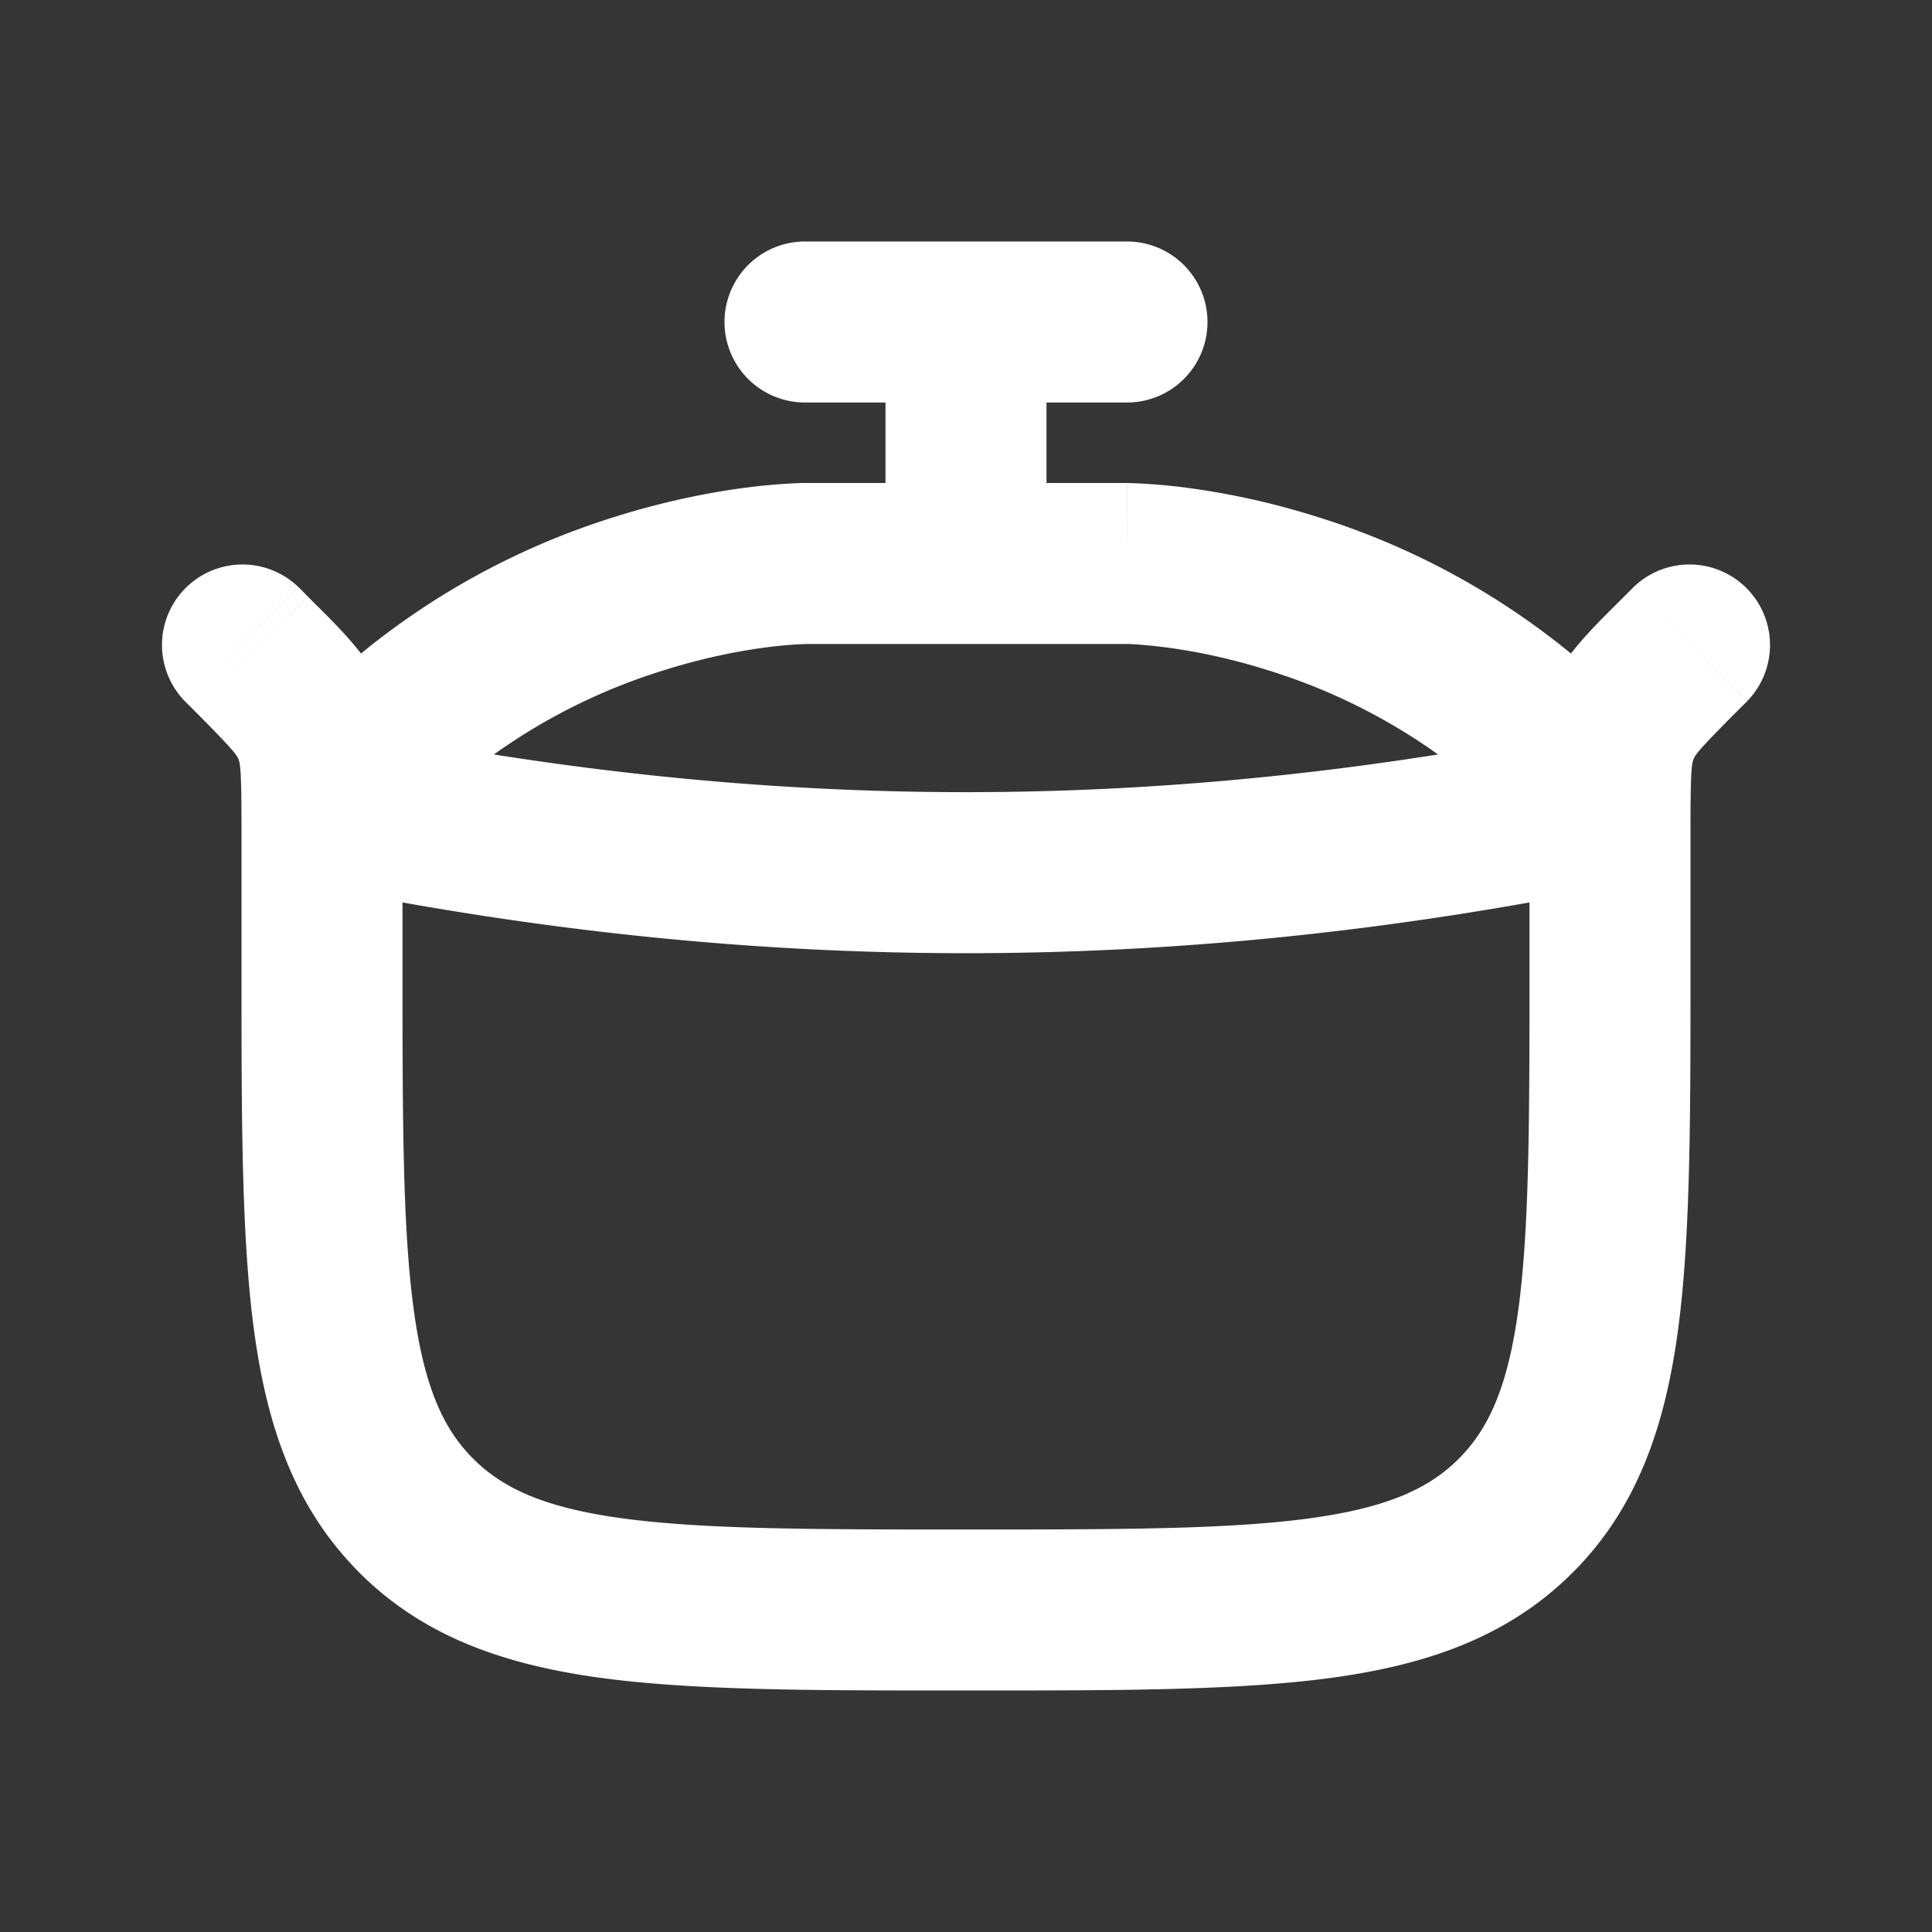 <svg xmlns="http://www.w3.org/2000/svg" width="24" height="24" fill="none"><rect width="100%" height="100%" fill="#333333" stroke="none"/><path fill="#fff" fill-opacity=".01" d="M24 0v24H0V0z"/><path fill="#FFFFFF" d="M3.707 7.293a1 1 0 0 0-1.414 1.414zm18 1.414a1 1 0 0 0-1.414-1.414zM4 10l-.768-.64.566 1.62zm16 0 .202.98.566-1.62zm-9-3a1 1 0 1 0 2 0zm-1-4a1 1 0 0 0 0 2zm4 2a1 1 0 1 0 0-2zM3.886 9.047l-.924.383zm14.942 9.781.707.707zm1.286-9.78.924.382zM19 10.242V12h2v-1.757zM5 12v-1.757H3V12zM3.828 7.414l-.12-.121-1.415 1.414.121.121zm17.758 1.414.121-.12-1.414-1.415-.121.121zM4.768 10.64a7.36 7.36 0 0 1 3.47-2.311c.528-.167.984-.25 1.303-.29A5.347 5.347 0 0 1 10.004 8h-.003L10 7V6H9.99a2.22 2.22 0 0 0-.059.001 7.337 7.337 0 0 0-.645.054c-.415.053-.99.158-1.65.366A9.36 9.36 0 0 0 3.231 9.36zM10 8h4V6h-4zm4-1v1h-.004a1.176 1.176 0 0 1 .101.004c.08.005.203.015.362.035.319.04.775.123 1.302.29a7.36 7.36 0 0 1 3.47 2.311l1.537-1.28a9.359 9.359 0 0 0-4.404-2.939 9.535 9.535 0 0 0-1.651-.366A7.341 7.341 0 0 0 14.009 6h-.008zM3.798 10.98c5.573 1.148 10.83 1.148 16.404 0l-.404-1.96c-5.307 1.094-10.29 1.094-15.596 0zM13 7V4h-2v3zm-3-2h2V3h-2zm2 0h2V3h-2zm-7 5.243c0-.532.018-1.076-.19-1.578l-1.848.765c.02.05.038.118.038.813zM2.414 8.828c.491.492.528.553.548.602l1.848-.765c-.208-.503-.606-.875-.982-1.25zM12 19c-1.914 0-3.249-.002-4.256-.137-.978-.132-1.496-.373-1.865-.742l-1.415 1.415c.803.802 1.814 1.147 3.014 1.309C8.649 21.002 10.143 21 12 21zm-9-7c0 1.857-.002 3.351.155 4.522.162 1.2.507 2.211 1.31 3.014l1.414-1.415c-.37-.369-.61-.887-.741-1.865C5.002 15.249 5 13.914 5 12zm16 0c0 1.914-.002 3.249-.137 4.256-.132.978-.373 1.496-.742 1.865l1.415 1.415c.802-.803 1.147-1.814 1.309-3.014.157-1.171.155-2.665.155-4.522zm-7 9c1.857 0 3.351.002 4.522-.155 1.2-.162 2.211-.507 3.014-1.31l-1.415-1.414c-.369.37-.887.61-1.865.742-1.007.135-2.342.137-4.256.137zm9-10.757c0-.695.018-.764.038-.813l-1.848-.765c-.208.502-.19 1.046-.19 1.578zm-.828-2.829c-.376.376-.774.748-.982 1.25l1.848.766c.02-.05.056-.11.548-.602z"/></svg>